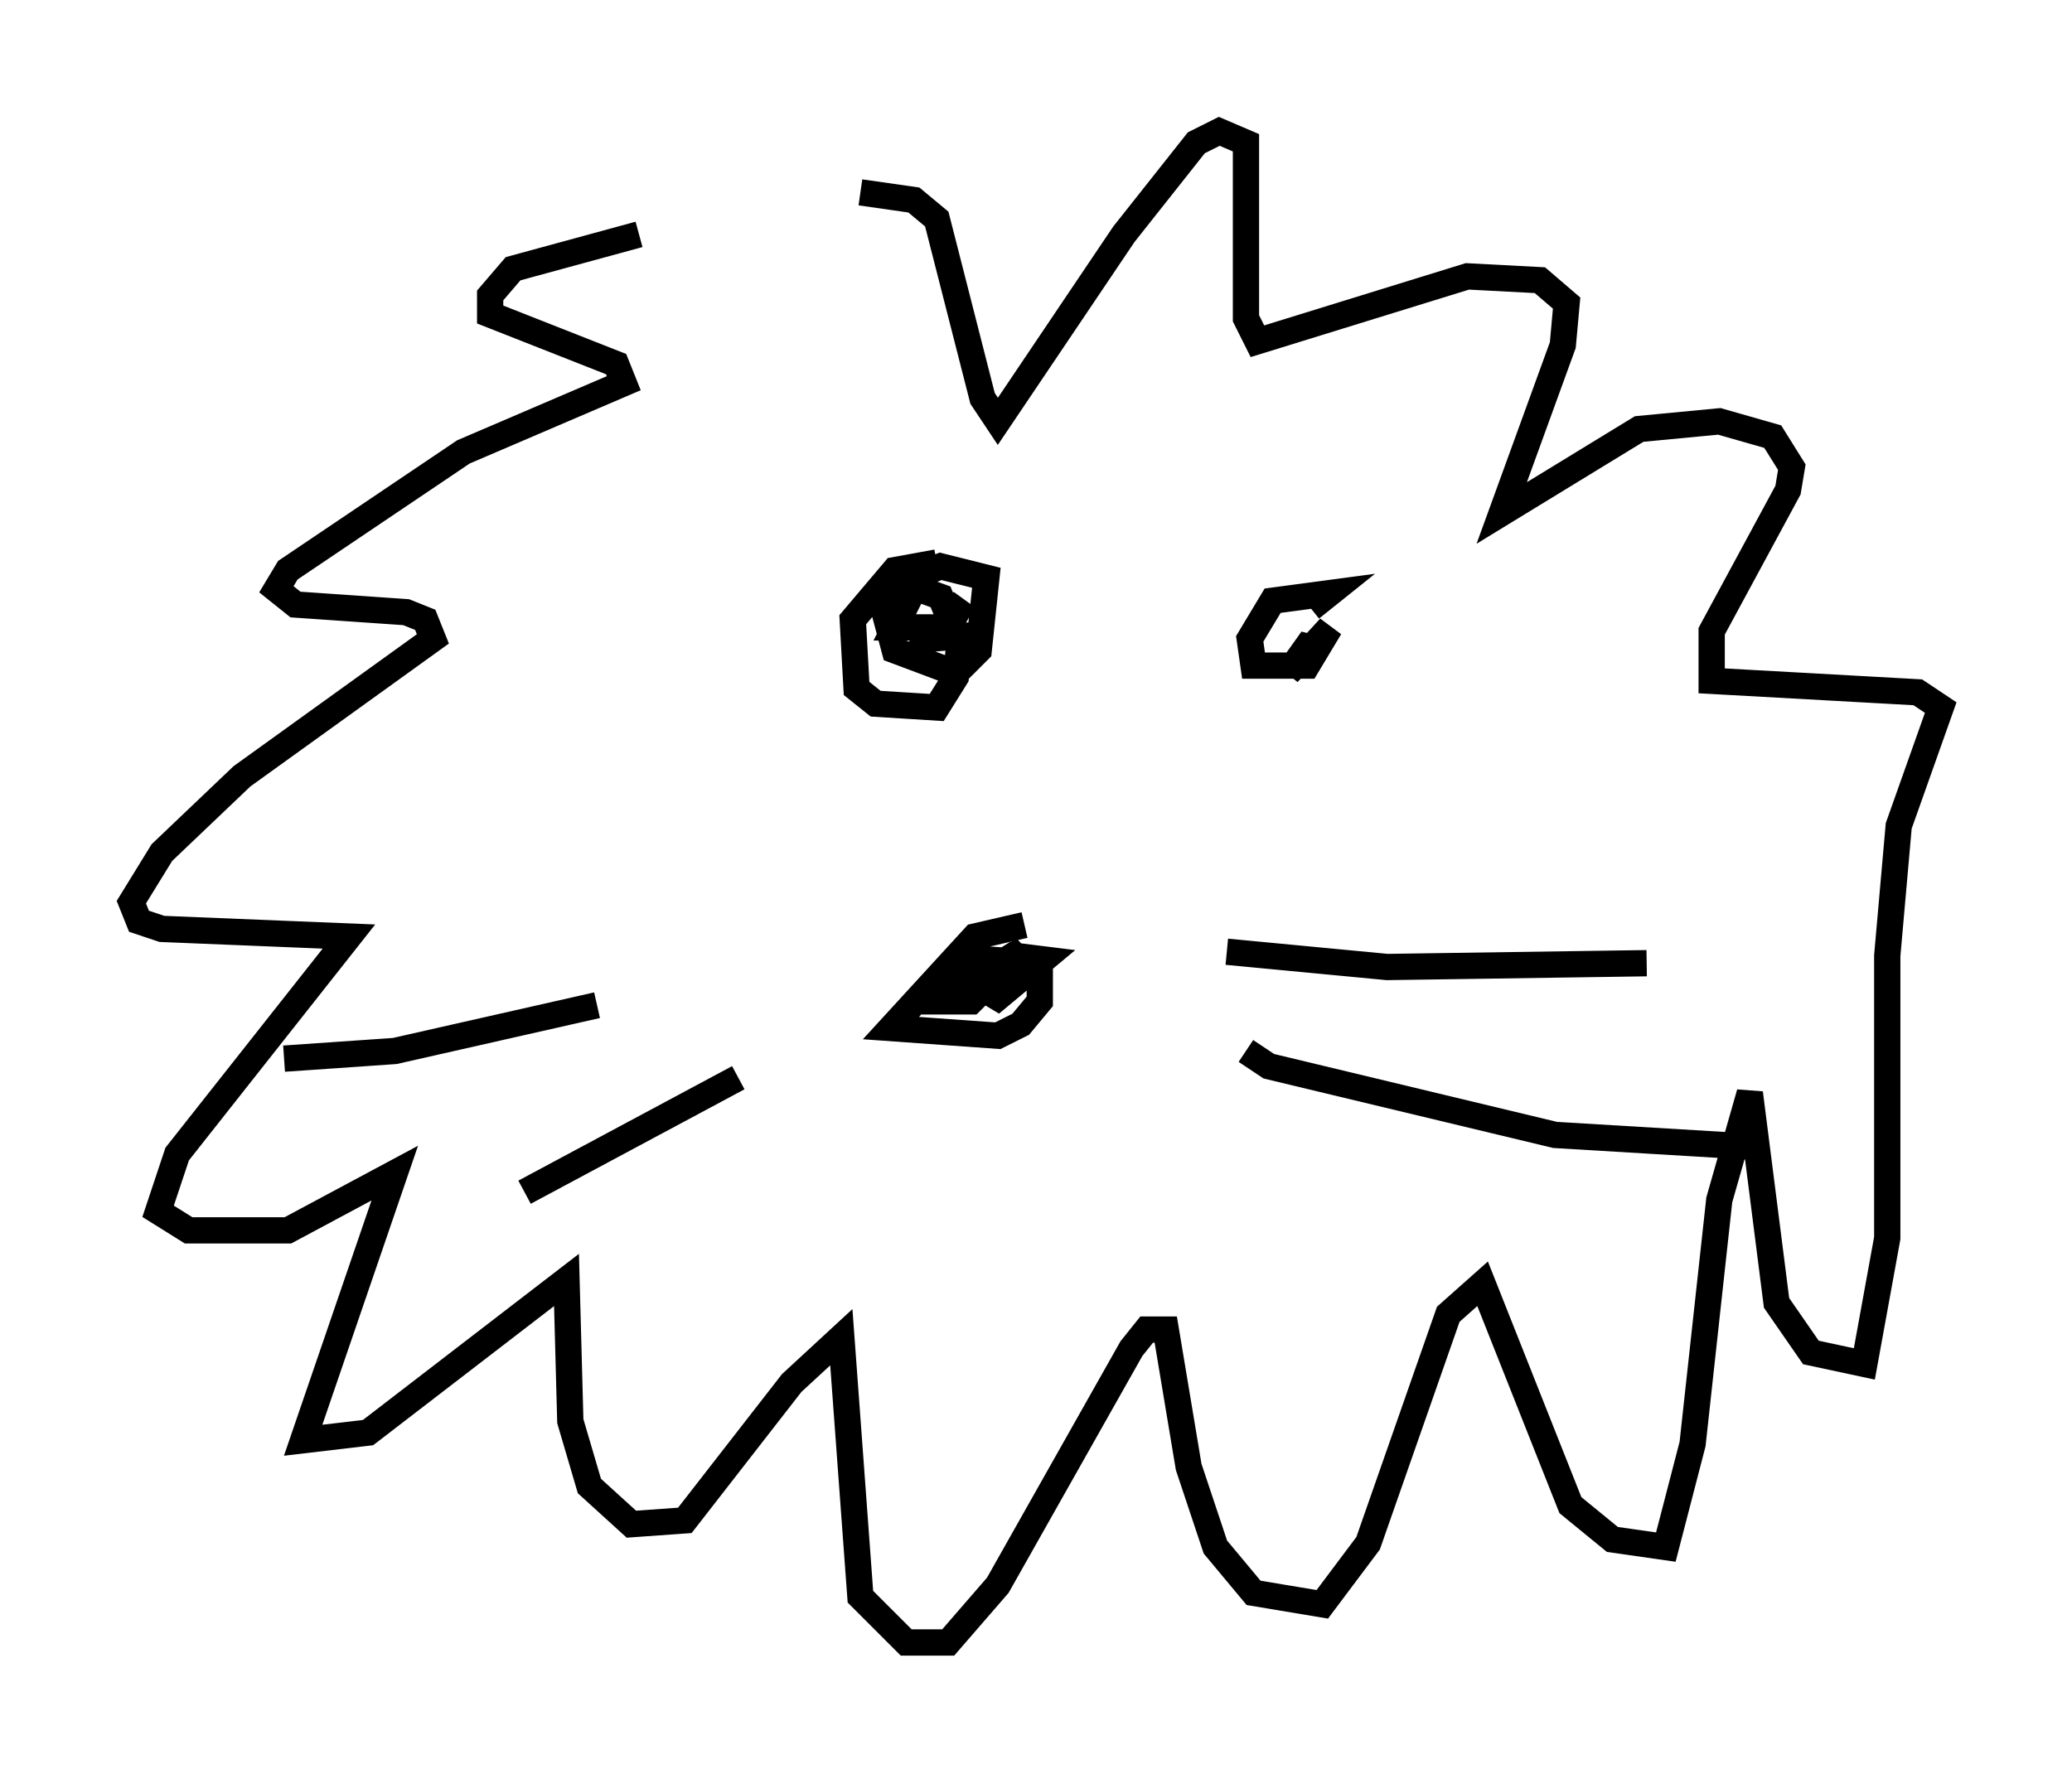 <?xml version="1.0" encoding="utf-8" ?>
<svg baseProfile="full" height="67.519" version="1.1" width="78.849" xmlns="http://www.w3.org/2000/svg" xmlns:ev="http://www.w3.org/2001/xml-events" xmlns:xlink="http://www.w3.org/1999/xlink"><defs /><rect fill="white" height="67.519" width="78.849" x="0" y="0" /><path d="M31.726, 9.503 m-7.408, -0.581 l-4.793, 1.307 -0.872, 1.017 l0.0, 0.726 4.793, 1.888 l0.291, 0.726 -6.101, 2.615 l-6.682, 4.503 -0.436, 0.726 l0.726, 0.581 4.212, 0.291 l0.726, 0.291 0.291, 0.726 l-7.263, 5.229 -3.05, 2.905 l-1.162, 1.888 0.291, 0.726 l0.872, 0.291 7.117, 0.291 l-6.536, 8.279 -0.726, 2.179 l1.162, 0.726 3.777, 0.0 l4.067, -2.179 -3.486, 10.168 l2.469, -0.291 7.553, -5.81 l0.145, 5.374 0.726, 2.469 l1.598, 1.453 2.034, -0.145 l4.067, -5.229 1.888, -1.743 l0.726, 9.877 1.743, 1.743 l1.598, 0.0 1.888, -2.179 l5.084, -9.006 0.581, -0.726 l0.726, 0.0 0.872, 5.229 l1.017, 3.05 1.453, 1.743 l2.615, 0.436 1.743, -2.324 l3.05, -8.715 1.307, -1.162 l3.341, 8.425 1.598, 1.307 l2.034, 0.291 1.017, -3.922 l1.017, -9.296 1.162, -4.067 l1.017, 7.989 1.307, 1.888 l2.034, 0.436 0.872, -4.793 l0.0, -10.749 0.436, -4.939 l1.598, -4.503 -0.872, -0.581 l-7.844, -0.436 0.0, -1.888 l2.905, -5.374 0.145, -0.872 l-0.726, -1.162 -2.034, -0.581 l-3.05, 0.291 -5.229, 3.196 l2.324, -6.391 0.145, -1.598 l-1.017, -0.872 -2.76, -0.145 l-7.989, 2.469 -0.436, -0.872 l0.0, -6.682 -1.017, -0.436 l-0.872, 0.436 -2.76, 3.486 l-4.793, 7.117 -0.581, -0.872 l-1.743, -6.827 -0.872, -0.726 l-2.034, -0.291 m2.905, 14.089 l-1.598, 0.291 -1.598, 1.888 l0.145, 2.615 0.726, 0.581 l2.324, 0.145 0.726, -1.162 l0.145, -1.307 -0.726, -1.743 l-1.598, -0.581 -0.726, 0.436 l0.581, 2.179 2.324, 0.872 l0.872, -0.872 0.291, -2.76 l-1.743, -0.436 -0.726, 0.291 l-1.017, 2.034 2.034, 0.0 l0.581, -1.017 -1.307, 1.453 l1.743, -0.145 m12.782, -1.017 l0.726, -0.581 -2.179, 0.291 l-0.872, 1.453 0.145, 1.017 l2.034, 0.0 0.872, -1.453 l-1.598, 1.743 0.726, -1.017 l0.581, 0.145 m-11.33, 10.458 l-1.888, 0.436 -3.196, 3.486 l4.067, 0.291 0.872, -0.436 l0.726, -0.872 0.0, -1.453 l-2.034, -0.145 -1.598, 1.598 l1.017, 0.0 2.034, -2.034 l-1.743, 1.453 0.726, 0.436 l1.743, -1.453 -1.162, -0.145 l-1.162, 0.726 m9.296, -0.872 l6.101, 0.581 9.877, -0.145 m-15.251, 3.341 l0.872, 0.581 10.894, 2.615 l7.263, 0.436 m-43.721, -5.374 l-7.698, 1.743 -4.212, 0.291 m17.285, 0.726 l-8.134, 4.358 " fill="none" stroke="black" stroke-width="1" /></svg>
